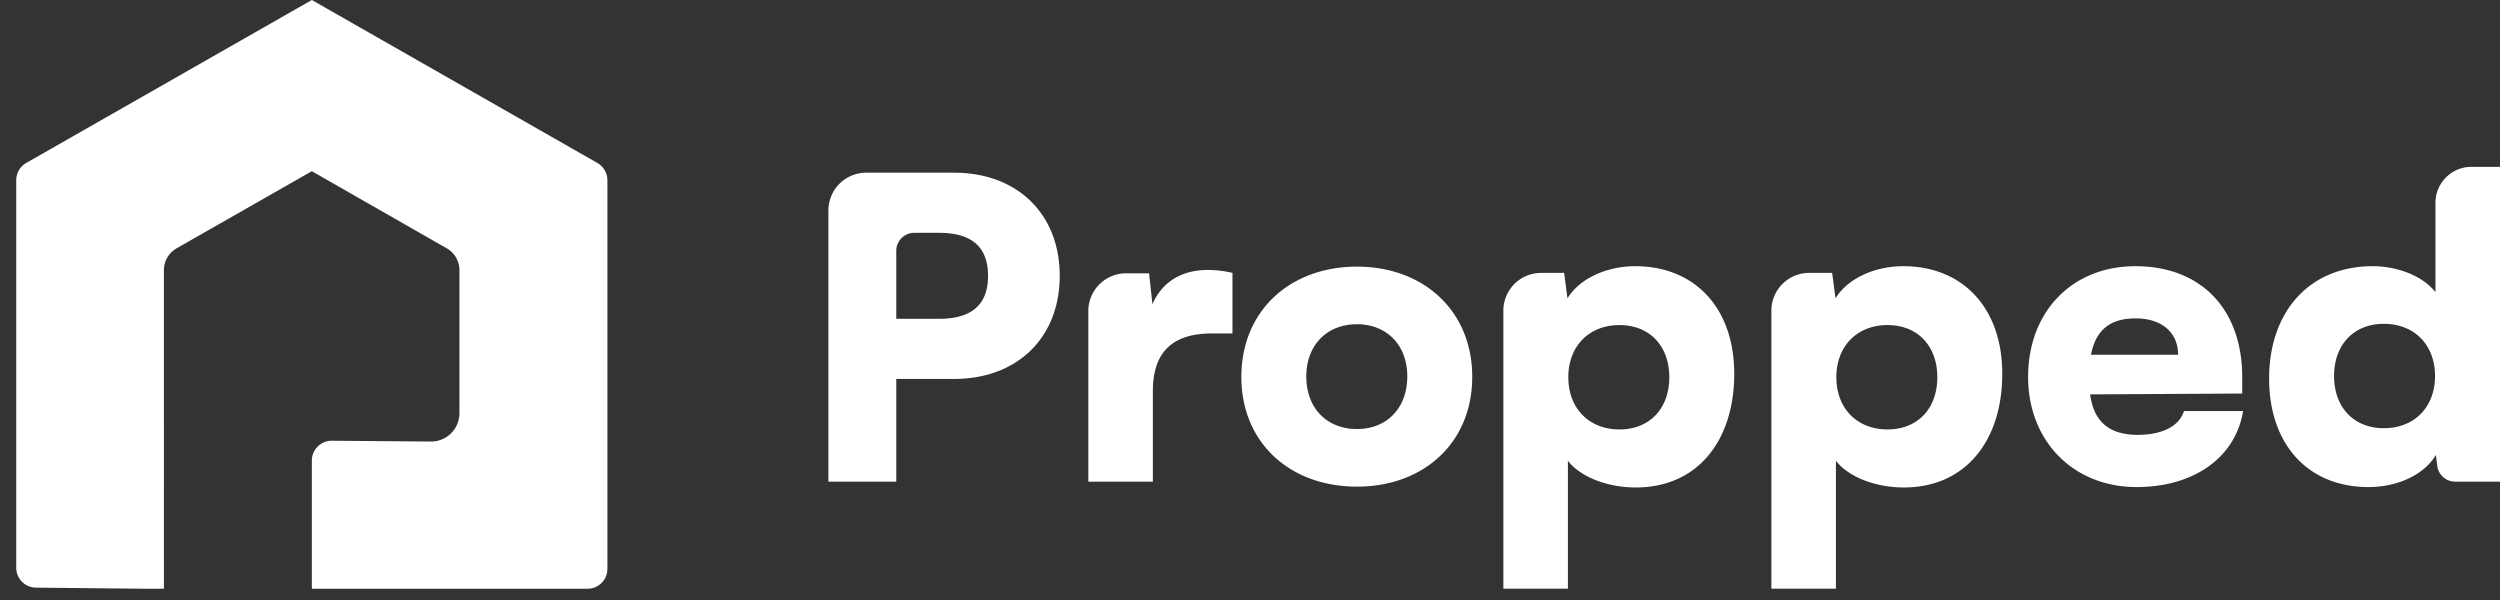<svg width="125" height="30" fill="none" xmlns="http://www.w3.org/2000/svg"><rect width="100%" height="100%" fill="#333333" stroke="none"/><path d="M7.265 29.437h.93V13.51c0-.453.242-.87.635-1.094l6.762-3.856 6.746 3.856c.392.224.634.641.634 1.093v7.151c0 .787-.64 1.423-1.427 1.417l-4.952-.04a.993.993 0 0 0-1.001.994v6.406h13.785a.993.993 0 0 0 .993-.993V9.01a.993.993 0 0 0-.501-.862L15.592 0 1.312 8.147a.993.993 0 0 0-.5.862v19.38c0 .544.438.987.983.993l5.47.055Zm40.441-10.49c3.163 0 5.28-2.067 5.28-5.156 0-3.09-2.117-5.156-5.28-5.156h-4.397a1.889 1.889 0 0 0-1.889 1.888v13.559h3.394v-5.135h2.892Zm-.755-7.306c1.635 0 2.452.71 2.452 2.15s-.817 2.15-2.452 2.15h-2.137v-3.4a.9.9 0 0 1 .9-.9h1.237Zm14.672 2.003a5.376 5.376 0 0 0-1.236-.146c-1.404 0-2.325.69-2.765 1.712l-.168-1.545h-1.149a1.889 1.889 0 0 0-1.889 1.89v8.527h3.227v-4.53c0-2.067 1.11-2.88 2.954-2.88h1.026v-3.028Zm.445 5.198c0 3.298 2.43 5.49 5.782 5.49 3.332 0 5.762-2.192 5.762-5.49s-2.43-5.51-5.762-5.51c-3.352 0-5.782 2.212-5.782 5.51Zm3.247-.02c0-1.566 1.027-2.61 2.535-2.61 1.488 0 2.515 1.044 2.515 2.61 0 1.586-1.027 2.63-2.515 2.63-1.508 0-2.535-1.044-2.535-2.63Zm9.853 10.612h3.227v-6.396c.607.793 1.948 1.336 3.394 1.336 3.121 0 4.923-2.38 4.923-5.678 0-3.36-2.032-5.386-4.944-5.386-1.488 0-2.808.647-3.394 1.608l-.168-1.274h-1.15a1.889 1.889 0 0 0-1.888 1.89v13.9Zm3.247-10.57c0-1.567 1.048-2.61 2.556-2.61 1.53 0 2.494 1.064 2.494 2.61 0 1.544-.964 2.608-2.493 2.608-1.509 0-2.556-1.043-2.556-2.609Zm10.155 10.57h3.226v-6.396c.607.793 1.948 1.336 3.394 1.336 3.121 0 4.923-2.38 4.923-5.678 0-3.36-2.032-5.386-4.944-5.386-1.488 0-2.808.647-3.394 1.608l-.168-1.274h-1.149a1.889 1.889 0 0 0-1.889 1.89v13.9Zm3.247-10.57c0-1.567 1.047-2.61 2.556-2.61 1.53 0 2.493 1.064 2.493 2.61 0 1.544-.964 2.608-2.493 2.608-1.509 0-2.556-1.043-2.556-2.609Zm15.014 5.489c2.87 0 4.945-1.482 5.322-3.8h-2.954c-.231.752-1.09 1.19-2.305 1.19-1.425 0-2.2-.646-2.388-2.024l7.605-.042v-.814c0-3.402-2.053-5.553-5.343-5.553-3.163 0-5.363 2.276-5.363 5.532 0 3.215 2.263 5.511 5.426 5.511Zm-.042-8.433c1.299 0 2.116.71 2.116 1.816h-4.358c.252-1.253.964-1.816 2.242-1.816Zm11.632 8.433c1.508 0 2.807-.647 3.373-1.607l.069.548a.9.9 0 0 0 .893.788H125V8.342h-1.427a1.8 1.8 0 0 0-1.8 1.8v4.463c-.607-.773-1.844-1.295-3.142-1.295-3.185 0-5.175 2.297-5.175 5.616 0 3.298 1.948 5.427 4.965 5.427Zm.775-2.943c-1.529 0-2.493-1.065-2.493-2.61 0-1.544.964-2.609 2.493-2.609 1.509 0 2.556 1.044 2.556 2.61 0 1.565-1.047 2.609-2.556 2.609Z" fill="#fff"/></svg>
